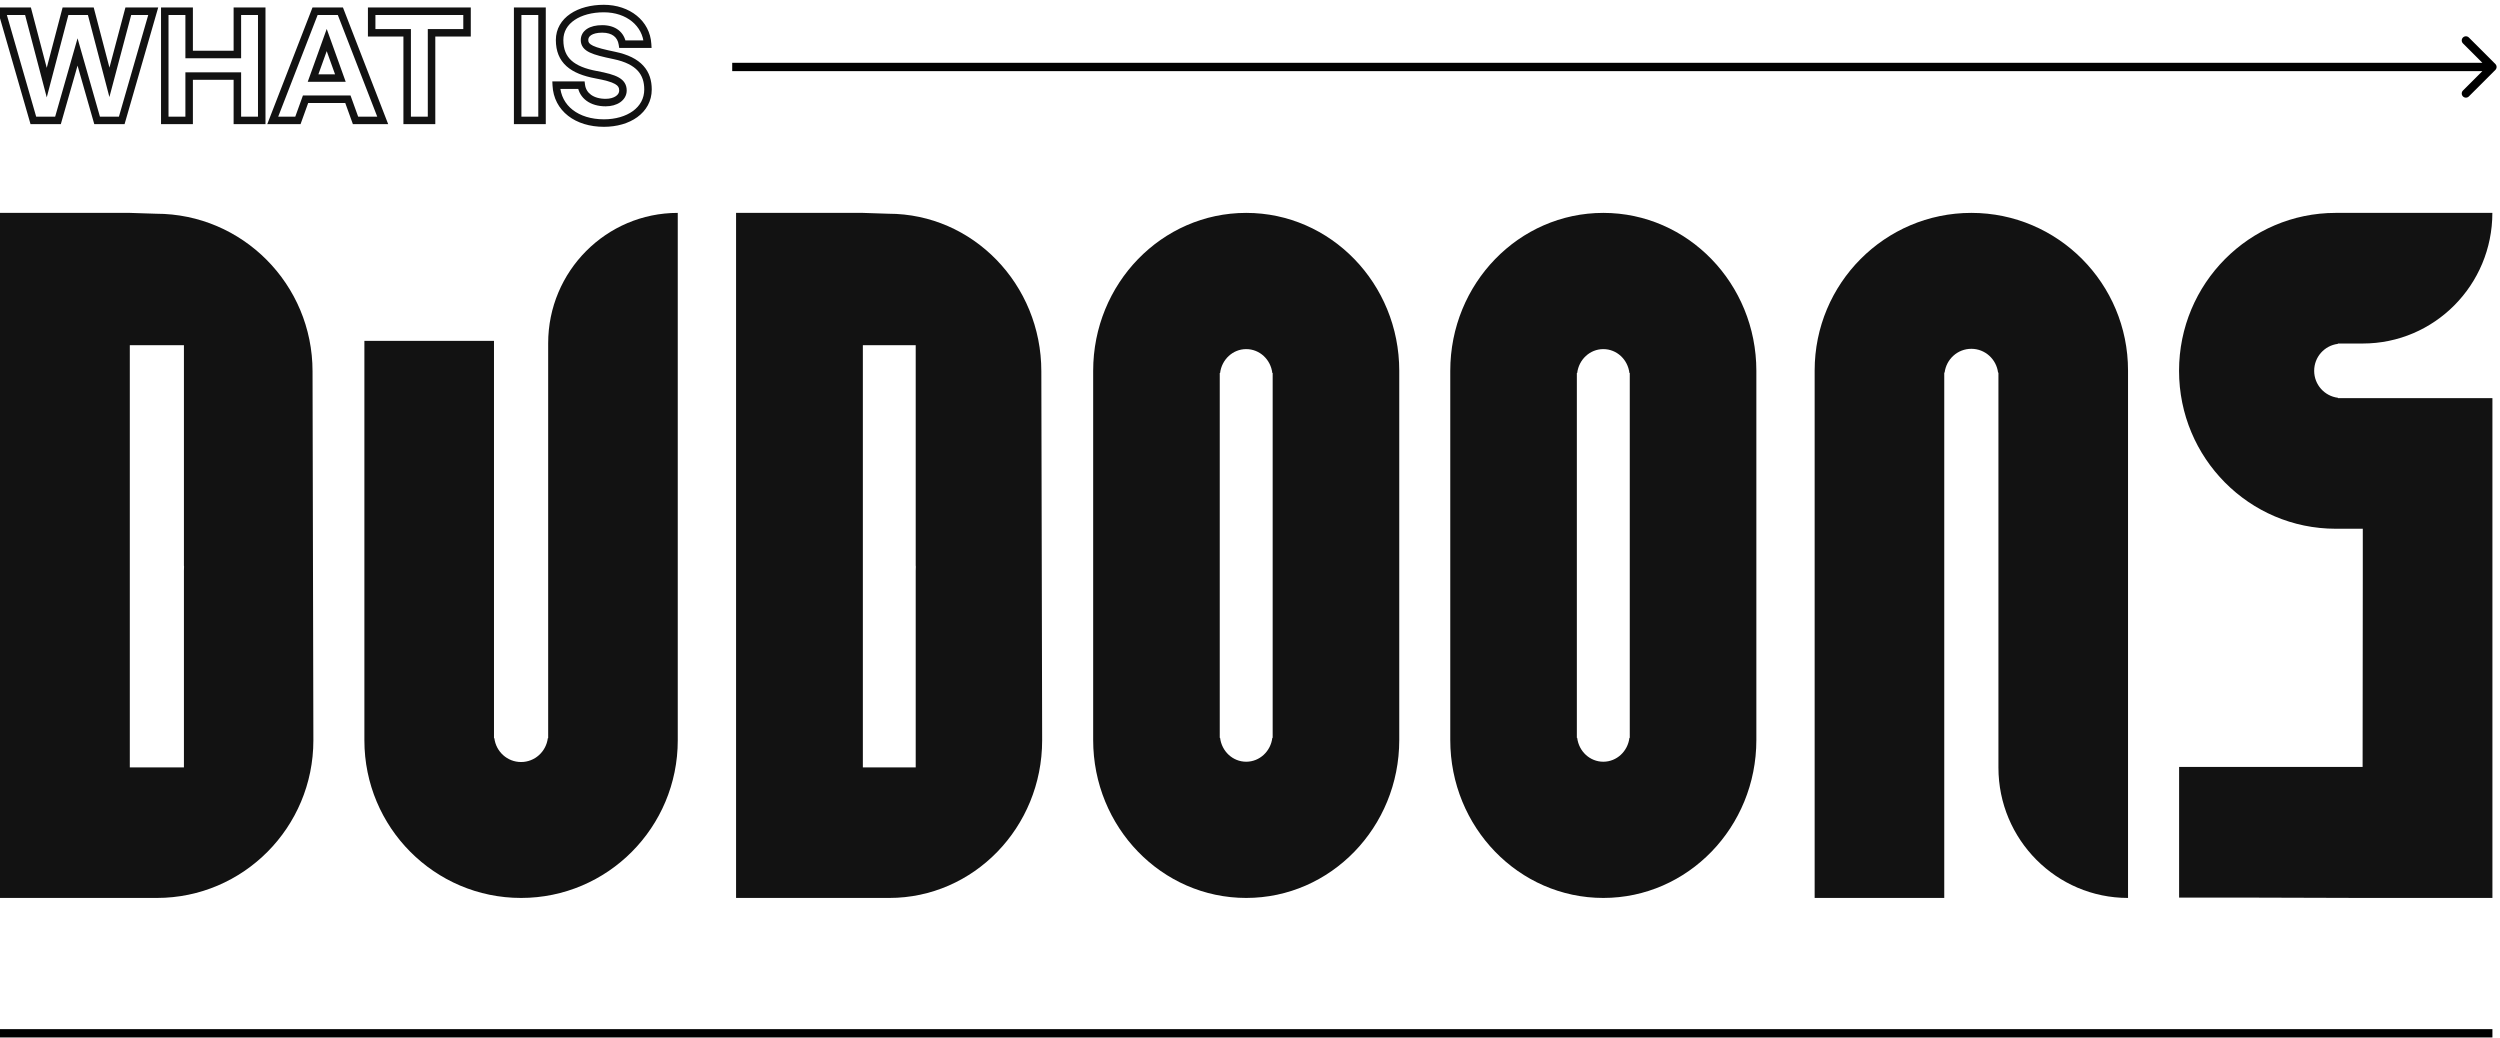 <svg width="600" height="249" viewBox="0 0 600 249" fill="none" xmlns="http://www.w3.org/2000/svg">
<path d="M131.56 82.375V177.168H131.474C131.073 180.38 128.366 182.886 125.058 182.886C121.75 182.886 119.044 180.394 118.643 177.168H118.557V81.813H87.453V177.687C87.453 198.569 104.294 215.506 125.058 215.506C145.823 215.506 162.663 198.569 162.663 177.687V51.094C145.493 51.094 131.56 65.107 131.56 82.375Z" fill="#121212"/>
<path d="M479.624 184.225V89.432H479.538C479.137 86.22 476.43 83.714 473.122 83.714C469.814 83.714 467.108 86.206 466.707 89.432H466.621V215.506H435.517V88.913C435.517 68.031 452.358 51.094 473.122 51.094C493.887 51.094 510.727 68.031 510.727 88.913V215.506C493.543 215.506 479.624 201.493 479.624 184.225Z" fill="#121212"/>
<path d="M561.084 95.463C557.891 95.058 555.4 92.33 555.4 88.996C555.4 85.662 557.877 82.934 561.084 82.53V82.444H567.069C584.25 82.444 598.166 68.4 598.166 51.094H560.568C539.808 51.094 522.971 68.068 522.971 88.996C522.971 109.925 539.808 126.899 560.568 126.899H567.069V139.182L567.026 184.07H522.985V215.419H537.732L566.997 215.506H567.641H567.827H598.181V126.899V95.549H561.098V95.463H561.084Z" fill="#121212"/>
<path d="M75.01 89.115C75.01 68.232 58.188 51.295 37.448 51.295L31.154 51.094H0V215.506H37.648C58.389 215.506 75.21 198.569 75.21 177.687L75.01 89.115ZM44.142 184.182H31.154V82.85H44.142V135.719C44.142 135.806 44.156 135.907 44.17 135.993C44.17 136.324 44.156 136.656 44.142 136.987V184.182Z" fill="#121212"/>
<path d="M249.921 89.115C249.921 68.232 233.491 51.295 213.232 51.295L207.085 51.094H176.656V215.506H213.428C233.686 215.506 250.116 198.569 250.116 177.687L249.921 89.115ZM219.771 184.182H207.085V82.85H219.771V135.719C219.771 135.806 219.785 135.907 219.799 135.993C219.799 136.324 219.785 136.656 219.771 136.987V184.182Z" fill="#121212"/>
<path d="M335.821 153.529V88.996C335.821 68.068 319.372 51.094 299.09 51.094C278.809 51.094 262.36 68.068 262.36 88.996V136.136V177.604C262.36 198.532 278.809 215.506 299.09 215.506C319.372 215.506 335.821 198.532 335.821 177.604V153.529ZM305.44 177.084H305.357C304.965 180.303 302.321 182.814 299.09 182.814C295.859 182.814 293.216 180.317 292.824 177.084H292.74V136.136V89.516H292.824C293.216 86.297 295.859 83.786 299.09 83.786C302.321 83.786 304.965 86.283 305.357 89.516H305.44V153.514V177.07V177.084Z" fill="#121212"/>
<path d="M421.525 153.529V88.996C421.525 68.068 405.076 51.094 384.794 51.094C364.513 51.094 348.064 68.068 348.064 88.996V136.136V177.604C348.064 198.532 364.513 215.506 384.794 215.506C405.076 215.506 421.525 198.532 421.525 177.604V153.529ZM391.145 177.084H391.061C390.669 180.303 388.026 182.814 384.794 182.814C381.563 182.814 378.92 180.317 378.528 177.084H378.444V136.136V89.516H378.528C378.92 86.297 381.563 83.786 384.794 83.786C388.026 83.786 390.669 86.283 391.061 89.516H391.145V153.514V177.07V177.084Z" fill="#121212"/>
<path d="M0 247.994H598.181" stroke="black" stroke-width="2"/>
<path d="M30.795 2.695V1.795H30.102L29.925 2.464L30.795 2.695ZM36.773 2.695L37.638 2.944L37.97 1.795H36.773V2.695ZM29.22 28.893V29.793H29.897L30.084 29.142L29.22 28.893ZM23.305 28.893L22.439 29.14L22.626 29.793H23.305V28.893ZM18.612 12.467L19.477 12.22L18.612 9.191L17.746 12.22L18.612 12.467ZM13.919 28.893V29.793H14.598L14.784 29.14L13.919 28.893ZM8.004 28.893L7.139 29.142L7.327 29.793H8.004V28.893ZM0.45 2.695V1.795H-0.746L-0.415 2.944L0.45 2.695ZM6.718 2.695L7.589 2.466L7.412 1.795H6.718V2.695ZM11.219 19.828L10.348 20.057L11.219 23.371L12.089 20.057L11.219 19.828ZM15.719 2.695V1.795H15.025L14.848 2.466L15.719 2.695ZM21.794 2.695L22.665 2.467L22.489 1.795H21.794V2.695ZM26.262 19.764L25.392 19.992L26.256 23.294L27.132 19.995L26.262 19.764ZM30.795 3.595H36.773V1.795H30.795V3.595ZM35.909 2.446L28.355 28.644L30.084 29.142L37.638 2.944L35.909 2.446ZM29.22 27.993H23.305V29.793H29.22V27.993ZM24.17 28.646L19.477 12.22L17.746 12.714L22.439 29.14L24.17 28.646ZM17.746 12.22L13.053 28.646L14.784 29.14L19.477 12.714L17.746 12.22ZM13.919 27.993H8.004V29.793H13.919V27.993ZM8.869 28.644L1.315 2.446L-0.415 2.944L7.139 29.142L8.869 28.644ZM0.45 3.595H6.718V1.795H0.45V3.595ZM5.848 2.924L10.348 20.057L12.089 19.6L7.589 2.466L5.848 2.924ZM12.089 20.057L16.589 2.924L14.848 2.466L10.348 19.6L12.089 20.057ZM15.719 3.595H21.794V1.795H15.719V3.595ZM20.923 2.923L25.392 19.992L27.133 19.536L22.665 2.467L20.923 2.923ZM27.132 19.995L31.664 2.926L29.925 2.464L25.392 19.533L27.132 19.995ZM56.967 2.695V1.795H56.067V2.695H56.967ZM62.817 2.695H63.717V1.795H62.817V2.695ZM62.817 28.893V29.793H63.717V28.893H62.817ZM56.967 28.893H56.067V29.793H56.967V28.893ZM56.967 18.253H57.867V17.353H56.967V18.253ZM45.395 18.253V17.353H44.495V18.253H45.395ZM45.395 28.893V29.793H46.295V28.893H45.395ZM39.544 28.893H38.645V29.793H39.544V28.893ZM39.544 2.695V1.795H38.645V2.695H39.544ZM45.395 2.695H46.295V1.795H45.395V2.695ZM45.395 13.078H44.495V13.978H45.395V13.078ZM56.967 13.078V13.978H57.867V13.078H56.967ZM56.967 3.595H62.817V1.795H56.967V3.595ZM61.917 2.695V28.893H63.717V2.695H61.917ZM62.817 27.993H56.967V29.793H62.817V27.993ZM57.867 28.893V18.253H56.067V28.893H57.867ZM56.967 17.353H45.395V19.153H56.967V17.353ZM44.495 18.253V28.893H46.295V18.253H44.495ZM45.395 27.993H39.544V29.793H45.395V27.993ZM40.444 28.893V2.695H38.645V28.893H40.444ZM39.544 3.595H45.395V1.795H39.544V3.595ZM44.495 2.695V13.078H46.295V2.695H44.495ZM45.395 13.978H56.967V12.178H45.395V13.978ZM57.867 13.078V2.695H56.067V13.078H57.867ZM85.324 28.893L84.477 29.198L84.692 29.793H85.324V28.893ZM83.492 23.814L84.338 23.509L84.124 22.914H83.492V23.814ZM73.334 23.814V22.914H72.702L72.487 23.509L73.334 23.814ZM71.501 28.893V29.793H72.134L72.348 29.198L71.501 28.893ZM65.458 28.893L64.619 28.568L64.144 29.793H65.458V28.893ZM75.616 2.695V1.795H75L74.777 2.37L75.616 2.695ZM81.691 2.695L82.531 2.37L82.308 1.795H81.691V2.695ZM91.849 28.893V29.793H93.163L92.688 28.568L91.849 28.893ZM75.134 18.735L74.287 18.431L73.854 19.635H75.134V18.735ZM81.691 18.735V19.635H82.971L82.538 18.431L81.691 18.735ZM78.413 9.606L79.26 9.302L78.413 6.944L77.566 9.302L78.413 9.606ZM86.17 28.588L84.338 23.509L82.645 24.12L84.477 29.198L86.17 28.588ZM83.492 22.914H73.334V24.714H83.492V22.914ZM72.487 23.509L70.655 28.588L72.348 29.198L74.18 24.12L72.487 23.509ZM71.501 27.993H65.458V29.793H71.501V27.993ZM66.297 29.218L76.455 3.02L74.777 2.37L64.619 28.568L66.297 29.218ZM75.616 3.595H81.691V1.795H75.616V3.595ZM80.852 3.02L91.01 29.218L92.688 28.568L82.531 2.37L80.852 3.02ZM91.849 27.993H85.324V29.793H91.849V27.993ZM75.134 19.635H81.691V17.835H75.134V19.635ZM82.538 18.431L79.26 9.302L77.566 9.91L80.844 19.04L82.538 18.431ZM77.566 9.302L74.287 18.431L75.981 19.04L79.26 9.91L77.566 9.302ZM112.089 2.695H112.989V1.795H112.089V2.695ZM112.089 7.87V8.77H112.989V7.87H112.089ZM103.571 7.87V6.97H102.671V7.87H103.571ZM103.571 28.893V29.793H104.471V28.893H103.571ZM97.721 28.893H96.82V29.793H97.721V28.893ZM97.721 7.87H98.621V6.97H97.721V7.87ZM89.202 7.87H88.302V8.77H89.202V7.87ZM89.202 2.695V1.795H88.302V2.695H89.202ZM111.189 2.695V7.87H112.989V2.695H111.189ZM112.089 6.97H103.571V8.77H112.089V6.97ZM102.671 7.87V28.893H104.471V7.87H102.671ZM103.571 27.993H97.721V29.793H103.571V27.993ZM98.621 28.893V7.87H96.82V28.893H98.621ZM97.721 6.97H89.202V8.77H97.721V6.97ZM90.102 7.87V2.695H88.302V7.87H90.102ZM89.202 3.595H112.089V1.795H89.202V3.595ZM124.238 2.695V1.795H123.338V2.695H124.238ZM130.088 2.695H130.988V1.795H130.088V2.695ZM130.088 28.893V29.793H130.988V28.893H130.088ZM124.238 28.893H123.338V29.793H124.238V28.893ZM124.238 3.595H130.088V1.795H124.238V3.595ZM129.188 2.695V28.893H130.988V2.695H129.188ZM130.088 27.993H124.238V29.793H130.088V27.993ZM125.138 28.893V2.695H123.338V28.893H125.138ZM155.424 10.603V11.503H156.378L156.322 10.55L155.424 10.603ZM149.381 10.603L148.491 10.741L148.609 11.503H149.381V10.603ZM147.42 13.303L147.237 14.184L147.237 14.184L147.42 13.303ZM133.501 20.439V19.539H132.559L132.602 20.48L133.501 20.439ZM139.512 20.439L140.405 20.325L140.304 19.539H139.512V20.439ZM143.08 17.932L142.915 18.816L142.916 18.817L143.08 17.932ZM144.913 2.952C150.411 2.952 154.27 6.264 154.525 10.655L156.322 10.55C155.999 4.977 151.115 1.152 144.913 1.152V2.952ZM155.424 9.703H149.381V11.503H155.424V9.703ZM150.27 10.465C150.062 9.125 149.444 7.99 148.419 7.201C147.404 6.42 146.07 6.038 144.527 6.038V7.838C145.781 7.838 146.697 8.147 147.321 8.628C147.935 9.101 148.345 9.798 148.491 10.741L150.27 10.465ZM144.527 6.038C143.057 6.038 141.804 6.33 140.888 6.928C139.94 7.548 139.384 8.486 139.384 9.606H141.184C141.184 9.151 141.383 8.755 141.873 8.435C142.396 8.093 143.264 7.838 144.527 7.838V6.038ZM139.384 9.606C139.384 10.266 139.56 10.874 139.963 11.406C140.352 11.918 140.904 12.297 141.548 12.604C142.809 13.206 144.706 13.659 147.237 14.184L147.603 12.422C145.023 11.886 143.352 11.471 142.323 10.98C141.822 10.741 141.548 10.517 141.397 10.318C141.261 10.139 141.184 9.926 141.184 9.606H139.384ZM147.237 14.184C150.15 14.788 151.973 15.786 153.071 16.991C154.154 18.18 154.62 19.671 154.62 21.468H156.42C156.42 19.342 155.858 17.378 154.402 15.779C152.96 14.195 150.733 13.071 147.603 12.422L147.237 14.184ZM154.62 21.468C154.62 23.656 153.603 25.415 151.897 26.654C150.171 27.909 147.725 28.636 144.945 28.636V30.436C148.015 30.436 150.857 29.636 152.956 28.11C155.075 26.569 156.42 24.294 156.42 21.468H154.62ZM144.945 28.636C141.87 28.636 139.281 27.802 137.45 26.375C135.634 24.96 134.517 22.928 134.4 20.398L132.602 20.48C132.743 23.543 134.117 26.06 136.343 27.795C138.554 29.518 141.558 30.436 144.945 30.436V28.636ZM133.501 21.339H139.512V19.539H133.501V21.339ZM138.62 20.553C138.812 22.054 139.571 23.32 140.775 24.196C141.966 25.064 143.546 25.518 145.363 25.518V23.718C143.836 23.718 142.652 23.336 141.834 22.741C141.028 22.154 140.534 21.331 140.405 20.325L138.62 20.553ZM145.363 25.518C146.691 25.518 147.918 25.187 148.839 24.551C149.775 23.905 150.409 22.925 150.409 21.725H148.609C148.609 22.228 148.36 22.695 147.817 23.069C147.26 23.454 146.413 23.718 145.363 23.718V25.518ZM150.409 21.725C150.409 21.07 150.269 20.454 149.926 19.899C149.586 19.35 149.09 18.928 148.485 18.587C147.314 17.925 145.568 17.479 143.245 17.047L142.916 18.817C145.254 19.252 146.722 19.658 147.6 20.154C148.021 20.391 148.257 20.623 148.395 20.846C148.529 21.063 148.609 21.335 148.609 21.725H150.409ZM143.245 17.047C140.467 16.529 138.464 15.719 137.161 14.546C135.898 13.41 135.205 11.854 135.205 9.606H133.405C133.405 12.277 134.254 14.353 135.957 15.884C137.619 17.38 140.004 18.274 142.915 18.816L143.245 17.047ZM135.205 9.606C135.205 7.585 136.192 5.958 137.896 4.802C139.623 3.63 142.085 2.952 144.913 2.952V1.152C141.825 1.152 138.984 1.889 136.885 3.313C134.764 4.752 133.405 6.902 133.405 9.606H135.205Z" fill="#121212"/>
<path d="M598.888 16.779C599.278 16.389 599.278 15.756 598.888 15.365L592.524 9.001C592.133 8.611 591.5 8.611 591.109 9.001C590.719 9.392 590.719 10.025 591.109 10.415L596.766 16.072L591.109 21.729C590.719 22.12 590.719 22.753 591.109 23.143C591.5 23.534 592.133 23.534 592.524 23.143L598.888 16.779ZM175.731 17.072L598.181 17.072L598.181 15.072L175.731 15.072L175.731 17.072Z" fill="black"/>
</svg>
